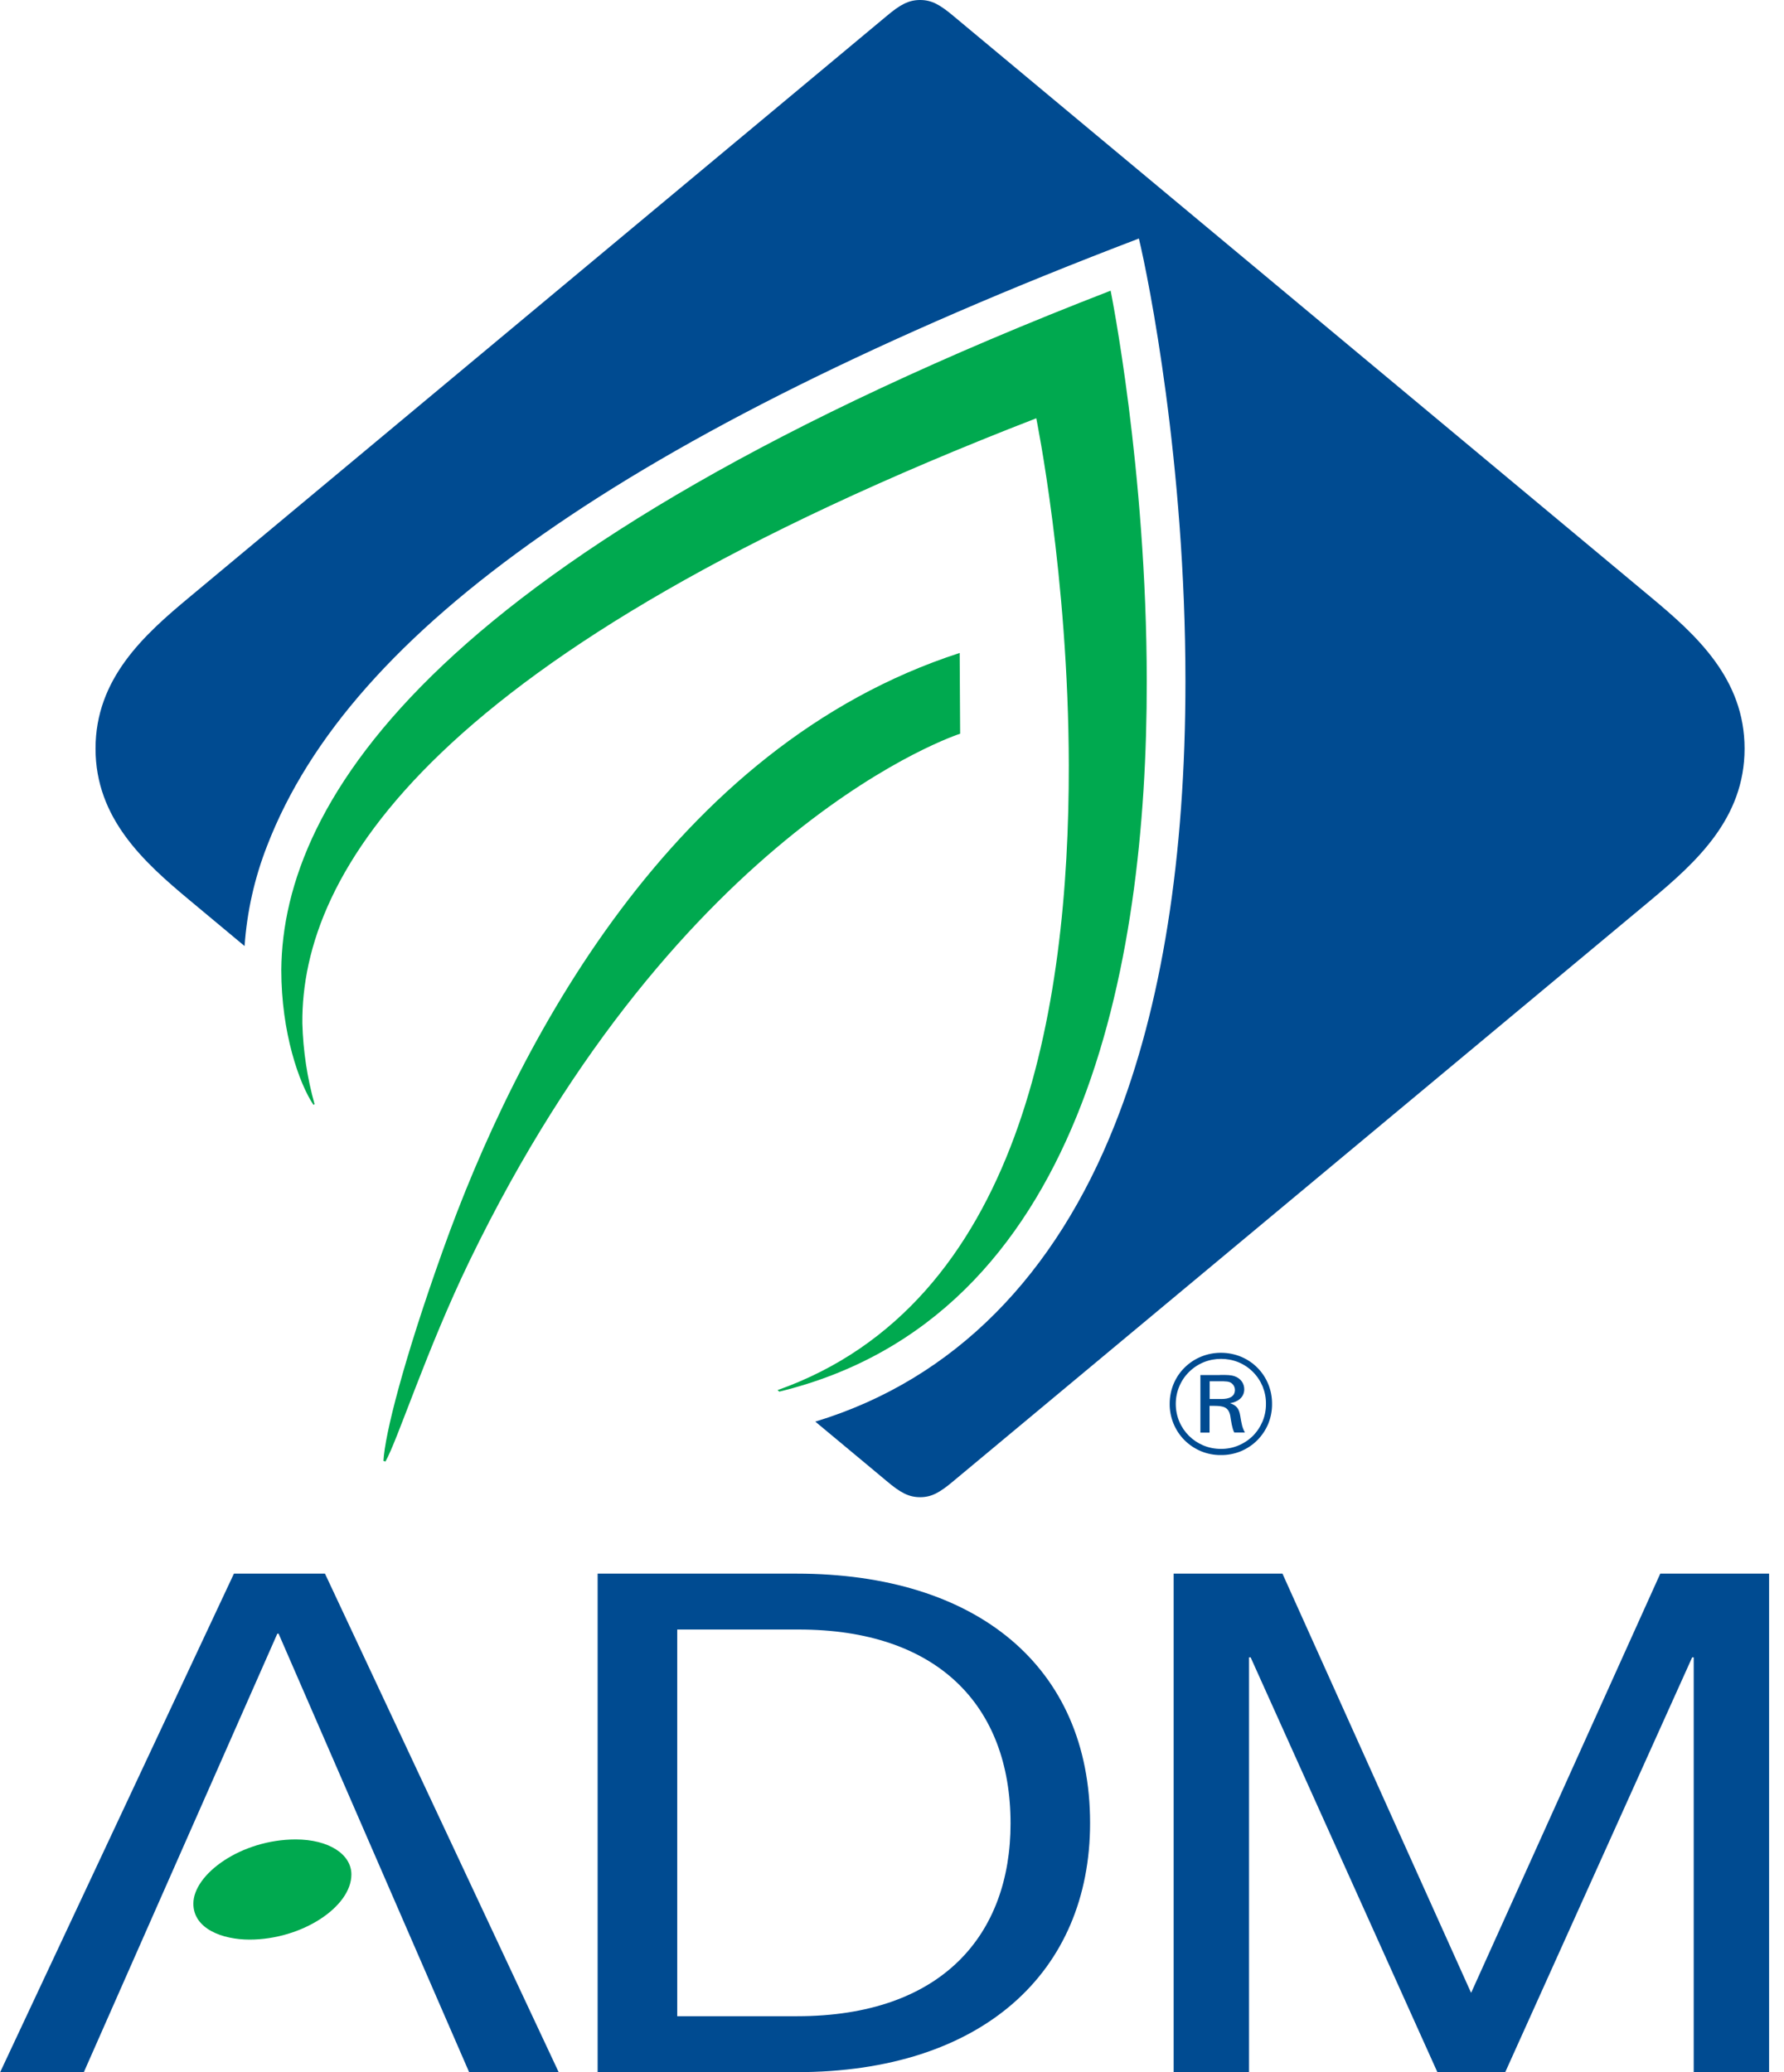 <svg width="31" height="36" viewBox="0 0 31 36" fill="none" xmlns="http://www.w3.org/2000/svg">
    <g clip-path="url(#clip0_722_250)">
        <path d="M6.663 25.381C6.687 24.921 7.011 23.638 7.691 21.735C8.964 18.164 11.668 12.967 16.676 11.344L16.684 12.747C16.684 12.747 11.843 14.295 8.154 21.916C7.413 23.449 6.906 25.028 6.698 25.391L6.663 25.381ZM13.542 24.177C18.808 22.895 19.931 16.802 19.927 11.833C19.924 8.13 19.299 5.05 19.299 5.05C7.555 9.597 4.911 13.908 4.888 16.851C4.888 17.94 5.197 18.823 5.447 19.195L5.466 19.183C5.338 18.726 5.267 18.255 5.254 17.78C5.23 15.166 7.482 11.342 18.007 7.267C18.007 7.267 18.567 10.005 18.572 13.293C18.579 17.527 17.728 22.658 13.511 24.151L13.542 24.177Z" fill="#00A94F"/>
        <path d="M19.79 4.144C15.313 5.851 11.907 7.552 9.434 9.283C6.94 11.027 5.373 12.797 4.641 14.696C4.423 15.253 4.291 15.84 4.25 16.436L3.295 15.64C2.501 14.979 1.66 14.22 1.66 13.006C1.66 11.79 2.501 11.031 3.295 10.372L15.405 0.28C15.641 0.081 15.788 0 15.989 0C16.189 0 16.333 0.081 16.57 0.28L28.683 10.372C29.475 11.031 30.315 11.79 30.315 13.006C30.315 14.22 29.474 14.979 28.683 15.64L16.57 25.729C16.333 25.929 16.189 26.011 15.989 26.011C15.788 26.011 15.641 25.929 15.405 25.729C15.248 25.599 14.964 25.36 14.167 24.698C16.603 23.959 18.345 22.131 19.372 19.538C20.187 17.488 20.599 14.895 20.599 11.834C20.599 8.032 19.96 4.85 19.79 4.144Z" fill="#004B91"/>
        <path d="M5.138 31.957C4.192 31.957 3.36 32.559 3.36 33.073C3.36 33.509 3.863 33.697 4.336 33.697C5.244 33.697 6.106 33.129 6.106 32.566C6.106 32.213 5.712 31.957 5.138 31.957Z" fill="#00A94F"/>
        <path d="M25.56 34.616L22.285 27.339H20.394V36H21.704V28.794H21.732L24.977 36H26.156L29.404 28.794H29.431V36H30.741V27.339H28.85L25.566 34.616H25.56ZM10.385 27.339H13.841C16.971 27.339 18.942 28.954 18.942 31.672C18.942 34.257 17.073 36 13.841 36H10.385V27.339ZM11.768 35.028H13.848C16.375 35.028 17.56 33.606 17.56 31.68C17.56 29.618 16.277 28.31 13.878 28.31H11.768V35.028ZM4.841 28.382H4.819L1.457 36H0.003L4.065 27.339H5.647L9.708 36H8.152L4.841 28.382ZM21.212 25.279C21.095 25.28 20.979 25.257 20.871 25.213C20.763 25.168 20.665 25.102 20.582 25.02C20.5 24.937 20.435 24.839 20.391 24.731C20.347 24.622 20.324 24.507 20.325 24.39C20.325 23.877 20.735 23.502 21.214 23.502C21.727 23.502 22.109 23.907 22.104 24.394C22.105 24.511 22.082 24.627 22.038 24.736C21.993 24.844 21.927 24.942 21.844 25.025C21.761 25.107 21.662 25.172 21.554 25.216C21.445 25.259 21.329 25.281 21.212 25.279ZM21.218 23.608C21.115 23.608 21.013 23.627 20.917 23.666C20.822 23.705 20.735 23.762 20.662 23.835C20.588 23.907 20.53 23.994 20.491 24.089C20.451 24.184 20.431 24.287 20.431 24.39C20.431 24.829 20.783 25.172 21.214 25.172C21.317 25.173 21.419 25.154 21.514 25.115C21.61 25.076 21.697 25.019 21.77 24.947C21.843 24.874 21.9 24.787 21.94 24.692C21.979 24.597 21.999 24.495 21.998 24.392C22 24.289 21.98 24.187 21.942 24.091C21.903 23.996 21.846 23.909 21.773 23.836C21.701 23.763 21.614 23.705 21.519 23.666C21.423 23.627 21.321 23.608 21.218 23.608ZM21.198 23.887C21.326 23.887 21.386 23.887 21.454 23.91C21.566 23.949 21.621 24.041 21.621 24.136C21.621 24.275 21.511 24.356 21.374 24.378C21.492 24.418 21.531 24.476 21.551 24.597C21.576 24.743 21.584 24.798 21.633 24.888H21.448C21.424 24.842 21.415 24.798 21.404 24.75C21.398 24.727 21.381 24.616 21.377 24.591C21.345 24.442 21.255 24.426 21.099 24.424H21.018V24.889H20.859V23.889H21.198V23.887ZM21.021 24.305H21.207C21.276 24.305 21.459 24.307 21.459 24.146C21.459 24.125 21.454 24.104 21.445 24.085C21.436 24.066 21.423 24.049 21.407 24.036C21.361 23.997 21.307 23.997 21.173 23.997H21.02V24.305H21.021Z" fill="#004B91"/>
    </g>
    <defs>
        <clipPath id="clip0_722_250">
            <rect width="30.744" height="36" fill="white"/>
        </clipPath>
    </defs>
</svg>
